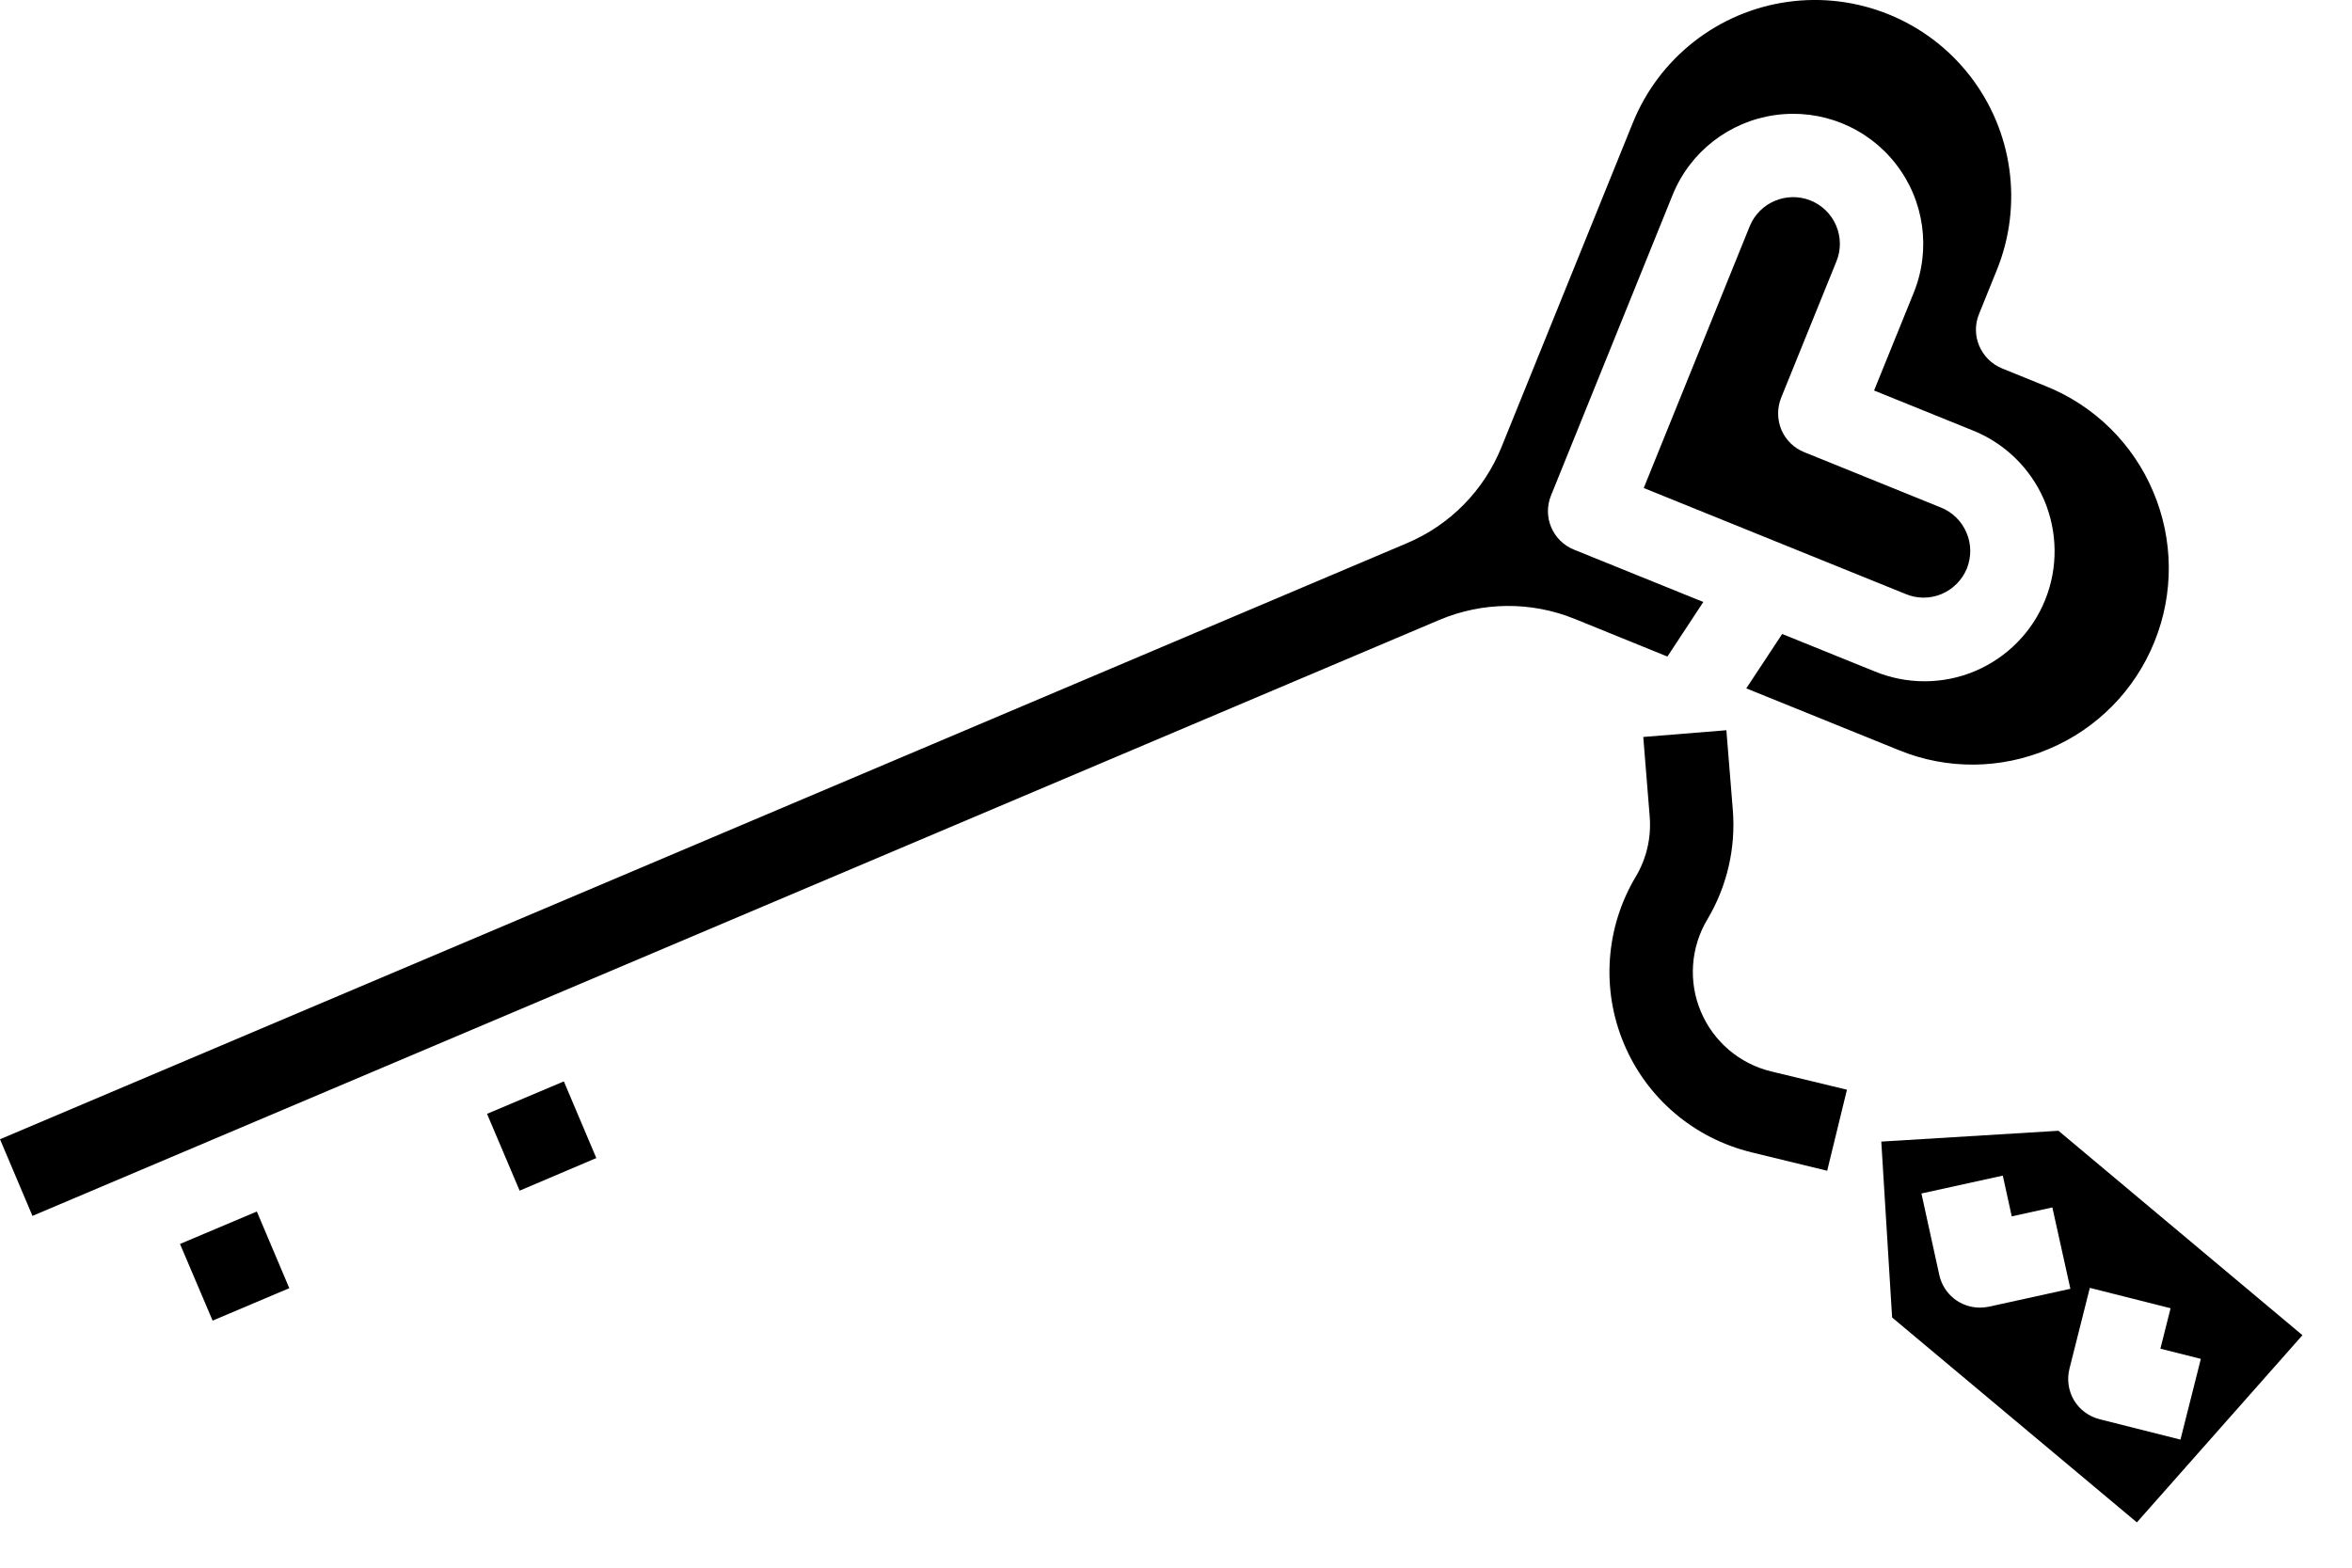 <svg width="15" height="10" viewBox="0 0 15 10" fill="none" xmlns="http://www.w3.org/2000/svg">
<path d="M11.712 1.667C11.742 1.594 11.741 1.512 11.71 1.439C11.679 1.366 11.621 1.309 11.547 1.279C11.395 1.218 11.221 1.291 11.159 1.443L10.483 3.113L12.153 3.789C12.227 3.82 12.309 3.82 12.383 3.789C12.456 3.758 12.514 3.699 12.544 3.626C12.573 3.552 12.573 3.47 12.541 3.397C12.51 3.324 12.451 3.266 12.377 3.237L11.506 2.884C11.441 2.858 11.389 2.807 11.361 2.742C11.334 2.677 11.333 2.604 11.359 2.538L11.712 1.667Z" fill="black"/>
<path d="M3.106 7.105L3.596 6.898L3.803 7.387L3.314 7.595L3.106 7.105Z" fill="black"/>
<path d="M13.068 4.777C13.374 4.648 13.616 4.402 13.74 4.094C13.865 3.786 13.862 3.442 13.732 3.136C13.603 2.83 13.357 2.588 13.049 2.464L12.768 2.35C12.632 2.294 12.566 2.139 12.621 2.004L12.735 1.722V1.722C12.903 1.307 12.837 0.835 12.562 0.482C12.287 0.129 11.844 -0.05 11.401 0.012C10.958 0.074 10.582 0.368 10.414 0.782L9.577 2.849C9.465 3.128 9.247 3.35 8.97 3.466L0 7.267L0.207 7.756L9.178 3.955H9.178C9.454 3.838 9.765 3.835 10.043 3.948L10.634 4.188L10.863 3.84L10.038 3.506V3.506C9.902 3.451 9.836 3.296 9.892 3.16L10.667 1.244C10.778 0.969 11.028 0.775 11.321 0.734C11.615 0.693 11.908 0.811 12.09 1.045C12.273 1.279 12.316 1.592 12.205 1.867L11.952 2.491L12.577 2.744H12.577C12.783 2.825 12.948 2.985 13.036 3.188C13.123 3.392 13.126 3.622 13.043 3.827C12.96 4.033 12.798 4.196 12.593 4.282C12.389 4.367 12.159 4.367 11.954 4.282L11.366 4.044L11.137 4.391L12.11 4.785C12.417 4.911 12.762 4.908 13.068 4.777L13.068 4.777Z" fill="black"/>
<path d="M1.148 7.935L1.638 7.728L1.845 8.217L1.356 8.424L1.148 7.935Z" fill="black"/>
<path d="M13.128 7.213L11.998 7.282L12.067 8.404L13.628 9.711L14.684 8.517L13.128 7.213ZM12.627 8.341H12.627C12.502 8.341 12.395 8.255 12.368 8.133L12.254 7.613L12.773 7.499L12.83 7.759L13.089 7.702L13.204 8.221L12.685 8.335C12.666 8.339 12.647 8.341 12.628 8.341L12.627 8.341ZM13.39 9.053H13.391C13.322 9.036 13.263 8.992 13.227 8.932C13.191 8.871 13.181 8.799 13.198 8.731L13.328 8.215L13.843 8.345L13.778 8.603L14.036 8.668L13.906 9.183L13.39 9.053Z" fill="black"/>
<path d="M11.653 7.468L11.168 7.35L11.169 7.35C10.804 7.261 10.502 7.005 10.357 6.658C10.211 6.312 10.239 5.917 10.431 5.594C10.501 5.478 10.532 5.343 10.521 5.208L10.48 4.701L11.01 4.658L11.051 5.165C11.071 5.41 11.014 5.655 10.888 5.866C10.782 6.044 10.767 6.262 10.847 6.452C10.927 6.643 11.093 6.785 11.294 6.834L11.779 6.951L11.653 7.468Z" fill="black"/>
</svg>
